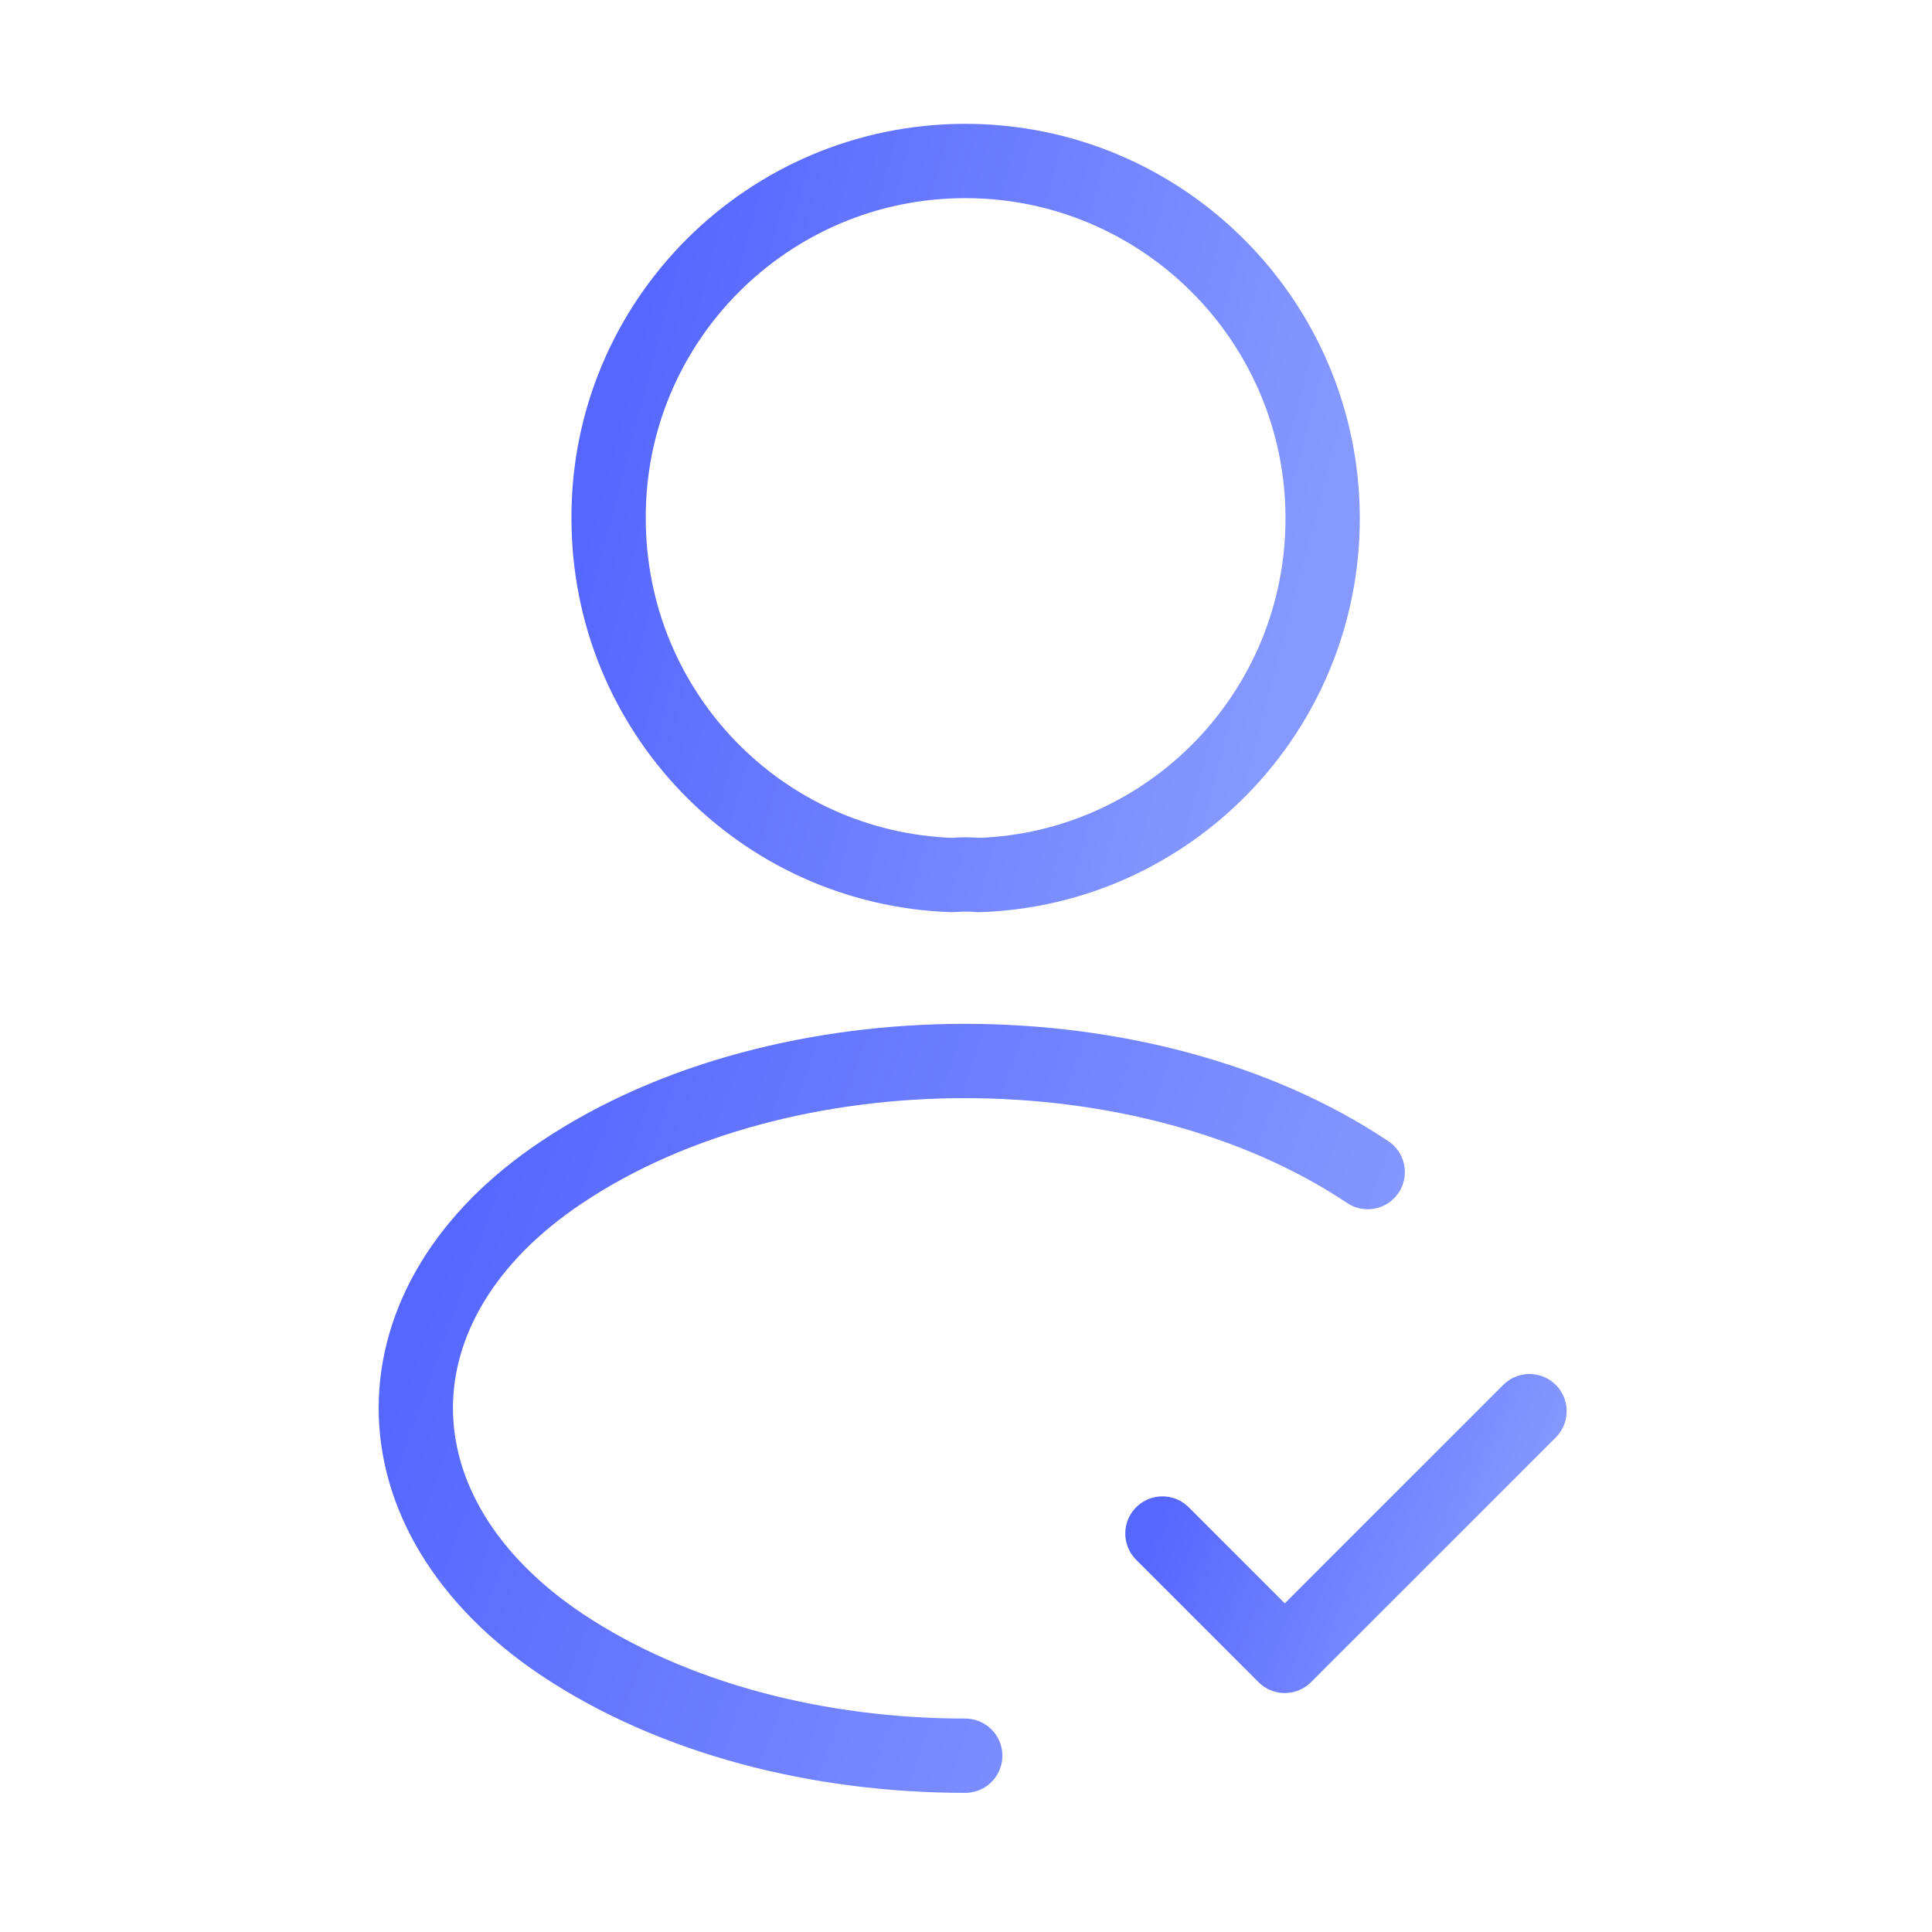 <svg width="52" height="52" viewBox="0 0 52 52" fill="none" xmlns="http://www.w3.org/2000/svg">
<path d="M31.287 41.275L34.58 44.568L41.167 37.982" stroke="url(#paint0_linear_4071_4263)" stroke-width="2" stroke-linecap="round" stroke-linejoin="round"/>
<path d="M26.348 23.552C26.131 23.53 25.871 23.53 25.633 23.552C20.476 23.378 16.381 19.153 16.381 13.953C16.359 8.645 20.671 4.333 25.979 4.333C31.288 4.333 35.599 8.645 35.599 13.953C35.599 19.153 31.483 23.378 26.348 23.552Z" stroke="url(#paint1_linear_4071_4263)" stroke-width="2" stroke-linecap="round" stroke-linejoin="round"/>
<path d="M25.979 47.255C22.036 47.255 18.114 46.258 15.124 44.265C9.881 40.755 9.881 35.035 15.124 31.547C21.082 27.56 30.854 27.56 36.812 31.547" stroke="url(#paint2_linear_4071_4263)" stroke-width="2" stroke-linecap="round" stroke-linejoin="round"/>
<defs>
<linearGradient id="paint0_linear_4071_4263" x1="32.656" y1="37.158" x2="41.415" y2="40.615" gradientUnits="userSpaceOnUse">
<stop stop-color="#5667FF"/>
<stop offset="1" stop-color="#8699FF"/>
</linearGradient>
<linearGradient id="paint1_linear_4071_4263" x1="19.044" y1="1.931" x2="37.461" y2="6.776" gradientUnits="userSpaceOnUse">
<stop stop-color="#5667FF"/>
<stop offset="1" stop-color="#8699FF"/>
</linearGradient>
<linearGradient id="paint2_linear_4071_4263" x1="14.742" y1="26.219" x2="37.974" y2="34.594" gradientUnits="userSpaceOnUse">
<stop stop-color="#5667FF"/>
<stop offset="1" stop-color="#8699FF"/>
</linearGradient>
</defs>
</svg>
